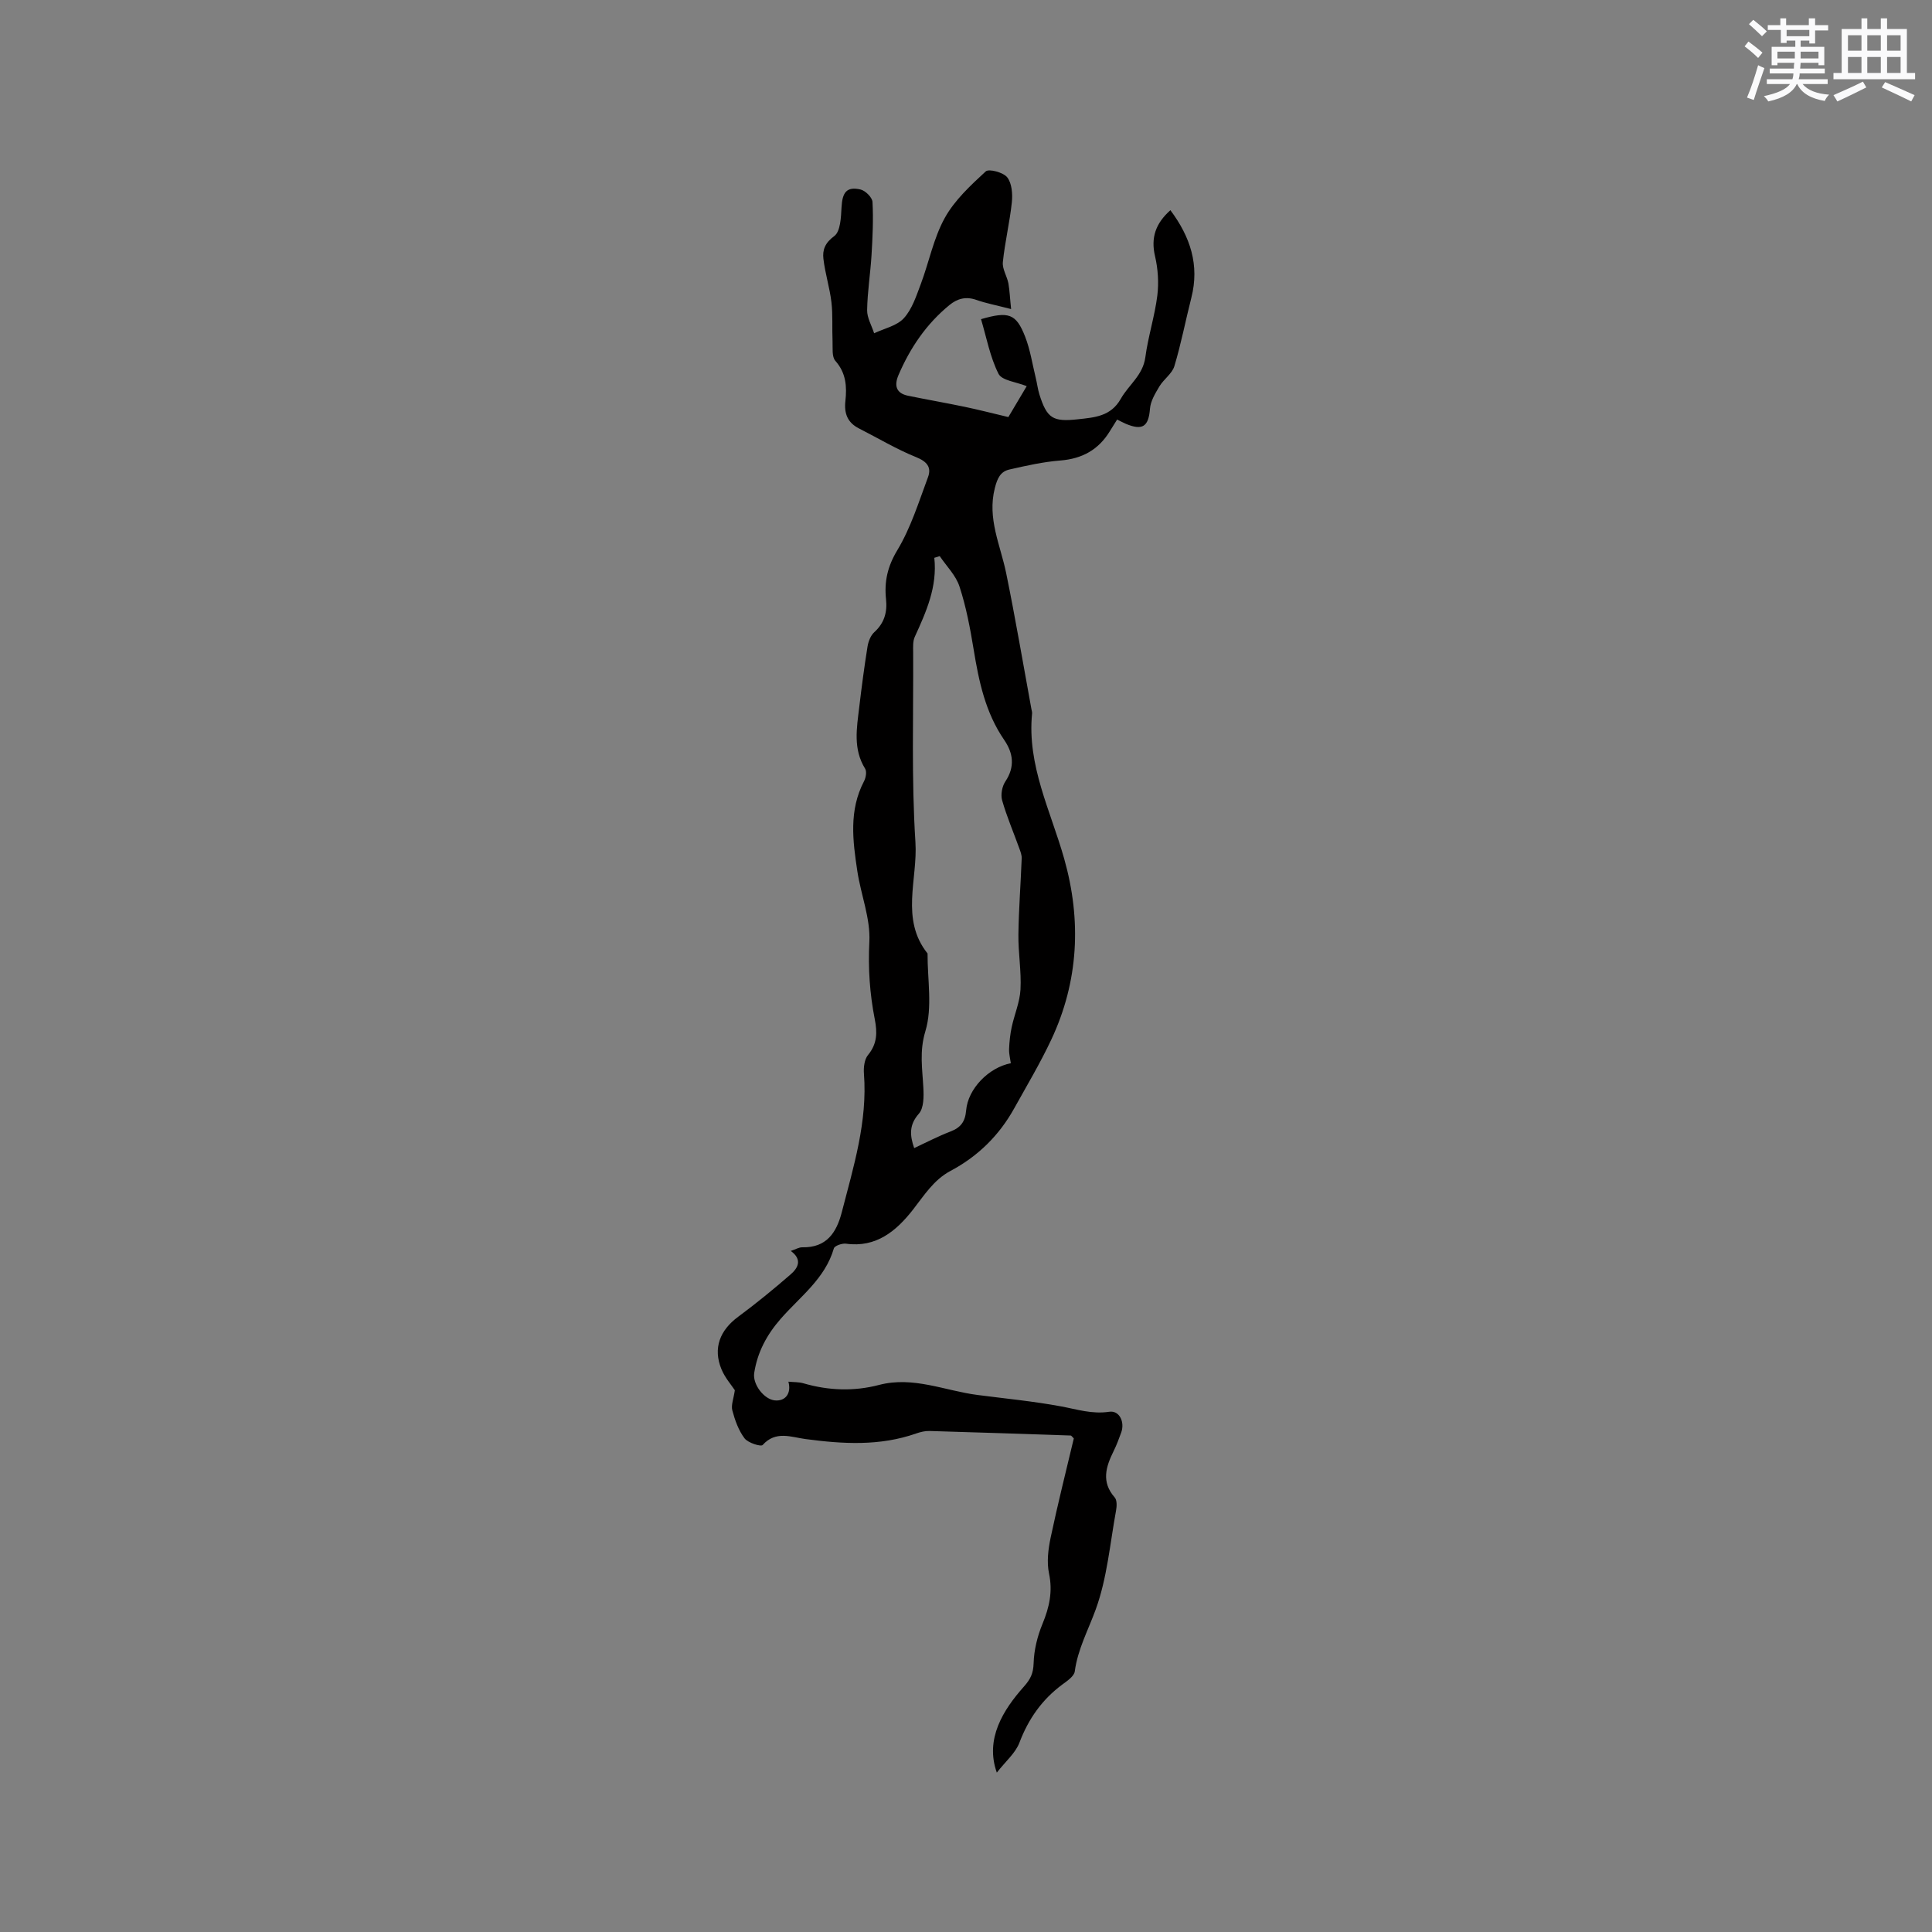 <svg enable-background="new 0 0 400 400" viewBox="0 0 400 400" xmlns="http://www.w3.org/2000/svg"><rect x="0" y="0" width="400" height="400" fill="#808080" stroke="none"/><path d="m209.34 63.99c-3.12-.81-5.22-1.2-7.2-1.9-2.14-.75-3.91-.29-5.57 1.07-4.78 3.91-8.14 8.87-10.55 14.5-.9 2.1-.55 3.75 1.97 4.27 3.93.81 7.88 1.49 11.8 2.31 2.82.59 5.6 1.31 8.98 2.11 1.01-1.7 2.43-4.1 3.8-6.4-2.15-.88-5.13-1.15-5.84-2.56-1.76-3.5-2.48-7.51-3.62-11.31 5.74-1.67 7.26-1.14 9.12 3.59 1.07 2.73 1.51 5.7 2.21 8.57.28 1.13.41 2.3.75 3.4 1.57 4.99 2.79 5.73 7.95 5.17 3.48-.38 6.85-.59 8.91-4.25 1.63-2.88 4.58-4.86 5.08-8.59.57-4.29 1.94-8.48 2.48-12.77.33-2.66.14-5.53-.47-8.14-.92-3.89.15-6.84 3.18-9.54 4.11 5.5 6.07 11.34 4.33 18.15-1.2 4.71-2.11 9.5-3.51 14.14-.47 1.56-2.2 2.69-3.09 4.18-.86 1.44-1.84 3.04-1.96 4.64-.29 3.65-1.49 4.57-4.97 3.13-.57-.24-1.12-.55-1.83-.9-.54.87-1.04 1.66-1.53 2.45-2.34 3.81-5.71 5.67-10.21 6.03-3.55.28-7.08 1.07-10.57 1.87-1.85.42-2.49 1.81-3.01 3.84-1.61 6.3 1.16 11.8 2.35 17.63 1.91 9.33 3.5 18.74 5.22 28.11.06.31.17.64.14.94-1.06 10.75 3.85 20.15 6.65 30.06 3.6 12.74 3.01 25.36-2.68 37.47-2.29 4.87-5.06 9.52-7.68 14.23-3.11 5.6-7.51 9.92-13.17 12.93-3.5 1.86-5.46 5.07-7.82 8.08-3.38 4.31-7.55 7.87-13.82 6.99-.81-.11-2.36.43-2.52.98-1.82 6.28-6.99 9.98-10.99 14.56-2.88 3.29-4.84 6.92-5.5 11.24-.36 2.33 2.03 5.47 4.3 5.67 2.16.19 3.44-1.45 2.78-3.88 1.1.11 2.16.06 3.12.34 5.2 1.51 10.44 1.7 15.67.33 7.06-1.84 13.58 1.2 20.34 2.08 5.77.75 11.57 1.3 17.28 2.36 3.33.61 6.45 1.66 10.01 1.12 2.13-.32 3.27 2.15 2.48 4.31-.47 1.29-.95 2.59-1.56 3.82-1.61 3.25-2.61 6.4.22 9.61.49.56.44 1.82.28 2.69-1.26 6.87-1.85 14.01-4.21 20.49-1.54 4.25-3.72 8.22-4.34 12.83-.13 1-1.54 1.96-2.55 2.7-4.22 3.12-7.04 7.13-8.91 12.06-.82 2.16-2.86 3.86-4.68 6.2-2.49-6.98 1.33-13 5.6-17.8 1.39-1.56 1.95-2.75 2.02-4.84.08-2.75.78-5.61 1.84-8.16 1.41-3.43 2.14-6.67 1.35-10.43-.5-2.36-.17-5.03.34-7.45 1.46-6.92 3.19-13.78 4.79-20.51-.36-.35-.5-.6-.65-.6-9.74-.33-19.47-.66-29.21-.94-.93-.03-1.91.21-2.79.52-7.53 2.64-15.17 2.18-22.9 1.15-2.95-.39-6.16-1.8-8.87 1.23-.36.4-3.04-.44-3.75-1.38-1.24-1.64-1.99-3.75-2.53-5.78-.29-1.1.27-2.43.52-4.18-.68-1.04-2.05-2.58-2.78-4.37-1.77-4.32-.33-8.03 3.46-10.83 3.74-2.77 7.35-5.72 10.86-8.77 1.48-1.28 2.55-3.03.04-4.87 1.04-.34 1.72-.77 2.4-.75 4.99.1 7.06-3.01 8.16-7.25 2.43-9.42 5.35-18.76 4.59-28.7-.1-1.28.09-2.95.84-3.86 1.92-2.32 1.94-4.68 1.4-7.42-1.04-5.29-1.4-10.56-1.12-16.04.25-4.81-1.75-9.71-2.49-14.62-.95-6.28-1.77-12.59 1.39-18.61.38-.73.6-2 .22-2.6-2.52-4.06-1.73-8.39-1.22-12.68.5-4.21 1.05-8.41 1.72-12.59.17-1.05.64-2.29 1.39-2.97 2.1-1.91 2.73-4.15 2.44-6.86-.38-3.63.31-6.76 2.34-10.13 2.79-4.63 4.44-9.99 6.35-15.11.77-2.06-.21-3.25-2.47-4.16-4.07-1.64-7.86-3.93-11.79-5.92-2.39-1.21-3.13-3.08-2.84-5.7.32-2.95.16-5.79-2.07-8.3-.77-.86-.53-2.69-.59-4.09-.12-2.69.08-5.4-.23-8.06-.36-3.02-1.31-5.96-1.66-8.98-.22-1.84.33-3.31 2.24-4.71 1.29-.94 1.4-3.88 1.51-5.95.16-3.11 1.06-4.35 3.92-3.7 1.01.23 2.44 1.64 2.49 2.58.2 3.66.02 7.34-.2 11.01-.23 3.8-.85 7.58-.91 11.38-.03 1.59.94 3.2 1.45 4.8 2.1-1 4.71-1.53 6.16-3.13 1.7-1.87 2.57-4.59 3.5-7.06 1.71-4.55 2.64-9.49 4.96-13.68 2.03-3.68 5.34-6.74 8.48-9.64.65-.6 3.66.2 4.46 1.23.97 1.25 1.13 3.46.95 5.18-.44 4.15-1.44 8.23-1.86 12.38-.14 1.41.86 2.9 1.15 4.39.26 1.5.32 3.08.56 5.32zm-14.78 51.15c-.37.12-.74.23-1.12.35.65 6.01-1.68 11.18-4.05 16.37-.41.9-.34 2.07-.33 3.11.07 13.14-.37 26.31.47 39.4.5 7.66-3.17 15.93 2.51 23.04-.03 5.4 1.05 11.14-.45 16.09-1.27 4.21-.62 7.78-.42 11.7.1 1.81.11 4.21-.93 5.38-2.04 2.31-1.89 4.46-.97 7.12 2.52-1.17 4.95-2.45 7.51-3.43 2.13-.82 3.05-2.03 3.25-4.39.38-4.45 4.65-8.86 9.25-9.75-.13-.96-.4-1.96-.36-2.94.06-1.5.22-3.02.53-4.49.56-2.63 1.69-5.2 1.83-7.83.2-3.79-.48-7.61-.43-11.41.07-5.25.48-10.49.68-15.74.03-.67-.24-1.37-.47-2.01-1.2-3.34-2.61-6.61-3.58-10.01-.33-1.17-.01-2.89.67-3.91 2.03-3.03 1.62-5.89-.24-8.59-3.9-5.68-5.25-12.14-6.33-18.76-.72-4.36-1.54-8.76-2.91-12.95-.74-2.34-2.7-4.26-4.11-6.35z" fill="#010000"/><g fill="#fafafb"><path d="m361.2 9.6.8-1c.9.7 1.9 1.4 2.9 2.3l-.9 1.1c-1-1-2-1.8-2.8-2.4zm.5 10.6c.9-2.1 1.6-4.3 2.3-6.7.4.2.8.4 1.3.6-.7 2.1-1.5 4.3-2.2 6.6zm.4-15.2.9-.9c1 .8 2 1.6 2.8 2.4l-1 1c-.9-.9-1.8-1.7-2.7-2.5zm12.5-1.2h1.2v1.4h2.7v1.1h-2.7v2.7h-1.2v-.6h-1.8v1.3h4.9v3.8h-1.2v-.5h-3.7c0 .4-.1.9-.1 1.2h5.1v1h-5.2c0 .5-.1.9-.2 1.2h6v1h-5.2c1.1 1.3 2.9 2 5.5 2.2-.4.4-.7.8-.9 1.3-2.9-.5-4.8-1.6-5.7-3.5h-.1c-.8 1.7-2.7 2.9-5.9 3.6-.2-.4-.6-.8-.9-1.1 2.8-.6 4.6-1.4 5.4-2.5h-4.8v-1h5.3c.1-.3.2-.7.2-1.2h-4.9v-1h5c0-.4 0-.8.1-1.2h-3.5v.5h-1.2v-3.8h4.9v-1.3h-1.8v.5h-1.2v-2.7h-2.7v-1h2.6v-1.4h1.2v1.4h4.7v-1.4zm-6.6 8.3h3.6c0-.4 0-.9 0-1.4h-3.6zm1.9-4.6h4.7v-1.3h-4.7zm6.6 3.2h-3.7v1.4h3.7z"/><path d="m385.3 3.8h1.3v2.2h2.8v-2.2h1.3v2.2h4.1v9.1h1.7v1.3h-16.9v-1.3h1.7v-9.1h4.1v-2.2zm.4 13.1.7 1.2c-1.8.9-3.8 1.9-6 2.9-.2-.4-.5-.8-.8-1.3 2.3-1 4.3-1.9 6.1-2.8zm-3.1-6.4h2.8v-3.2h-2.8zm0 4.6h2.8v-3.3h-2.8zm4-4.6h2.8v-3.2h-2.8zm0 4.6h2.8v-3.3h-2.8zm3.7 1.9c2.1.9 4.1 1.8 6.1 2.7l-.7 1.3c-2.2-1.1-4.2-2-6.1-2.9zm3.2-9.7h-2.8v3.2h2.8zm-2.8 7.8h2.8v-3.3h-2.8z"/></g></svg>